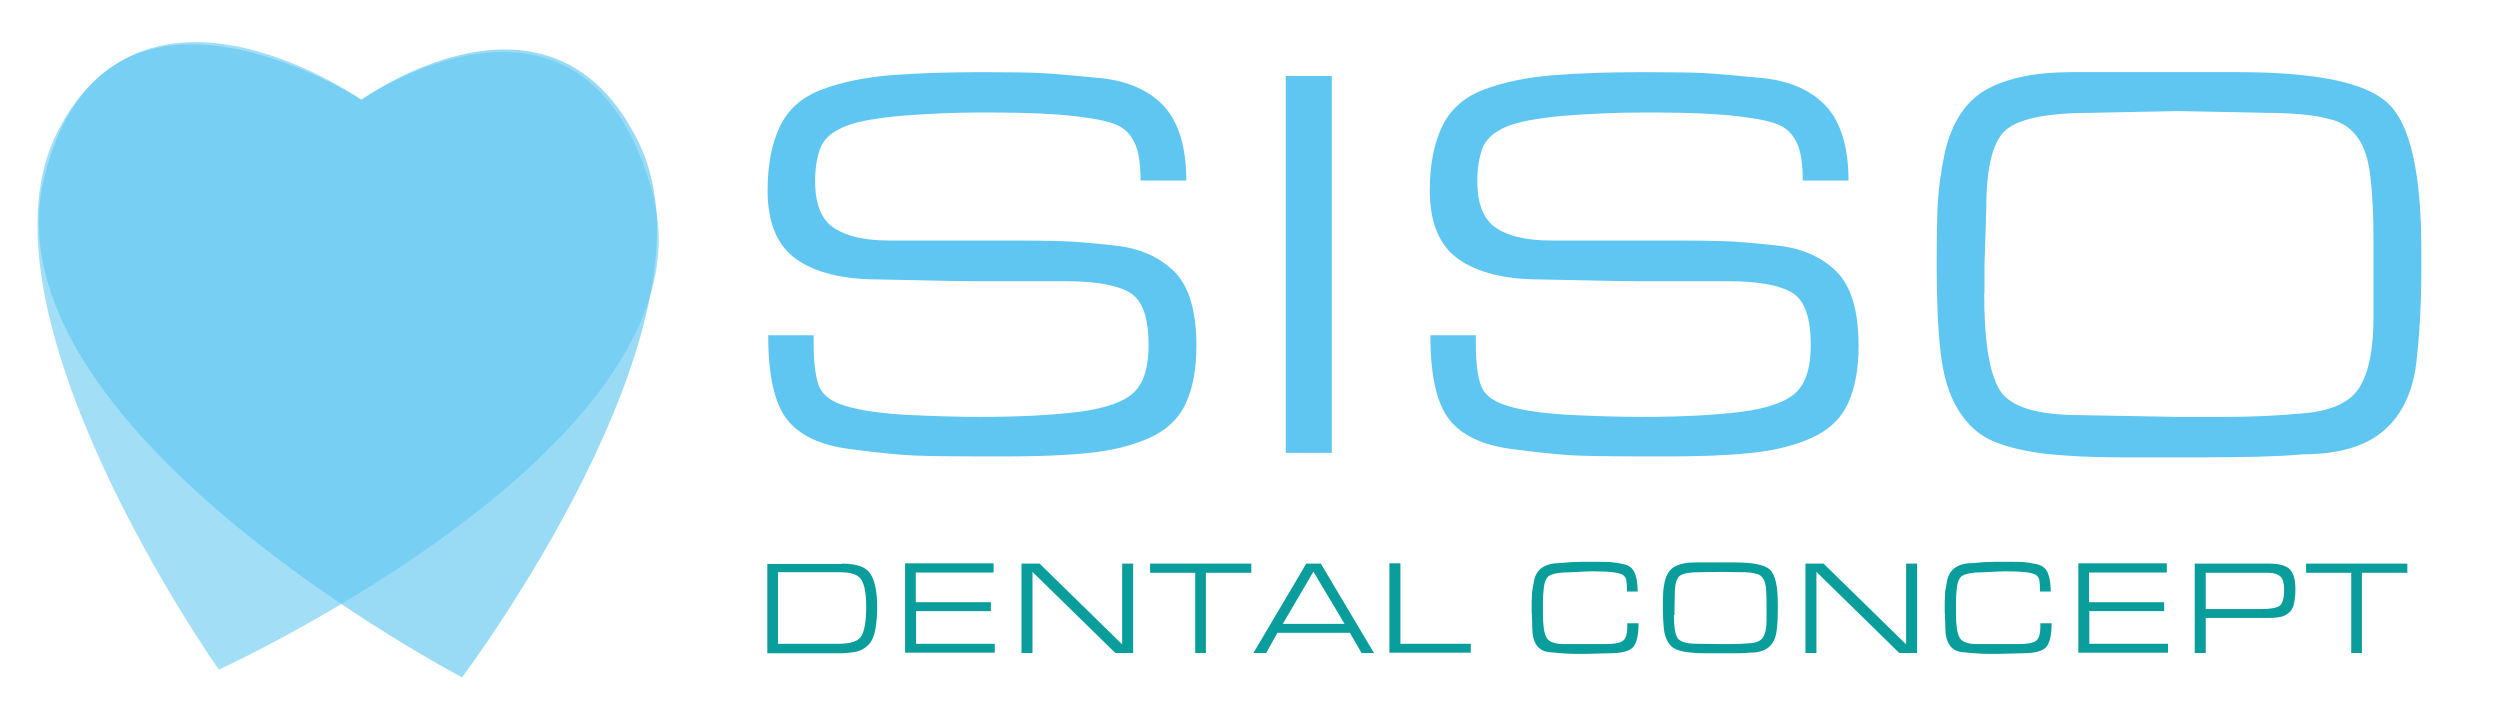 <?xml version="1.0" encoding="utf-8"?>
<!-- Generator: Adobe Illustrator 22.0.0, SVG Export Plug-In . SVG Version: 6.00 Build 0)  -->
<svg version="1.1" id="Layer_1" xmlns="http://www.w3.org/2000/svg" xmlns:xlink="http://www.w3.org/1999/xlink" x="0px" y="0px"
	 viewBox="0 0 841.9 242" style="enable-background:new 0 0 841.9 242;" xml:space="preserve">
<style type="text/css">
	.st0{opacity:0.63;}
	.st1{fill:#00A5E8;}
	.st2{fill:#099E9C;}
	.st3{opacity:0.58;fill:#00A5E8;}
	.st4{opacity:0.63;fill:#00A5E8;}
</style>
<g>
	<g class="st0">
		<path class="st1" d="M384.1,60.8c0-5.7-0.7-10-2-12.7c-1.3-2.8-3.3-4.8-5.9-6c-2.6-1.2-7.4-2.2-14.4-3c-7-0.8-16-1.2-27-1.2h-5.3
			c-8.4,0-17,0.4-26,1.1c-8.9,0.8-15.4,2-19.5,3.8c-4.1,1.8-6.7,4.2-7.8,7.2c-1.1,3-1.7,6.7-1.7,11c0,7.7,2.1,13,6.4,15.8
			c4.2,2.8,10.4,4.2,18.6,4.2c1.4,0,3.6,0,6.8,0c3.1,0,5.5,0,7.1,0h29.9c5.2,0,9.8,0.1,13.9,0.2c4.1,0.1,10.2,0.6,18.4,1.5
			c8.2,0.9,14.8,3.8,19.8,8.7c5,4.9,7.5,13.3,7.5,25.1c0,7.8-1.2,14.2-3.6,19.4c-2.4,5.2-6.5,9-12.3,11.6
			c-5.8,2.6-12.7,4.3-20.9,5.1c-8.2,0.8-17.1,1.1-26.7,1.1h-10.1c-9.5,0-16.6-0.1-21.4-0.3c-4.8-0.2-12.1-0.9-21.9-2.2
			c-9.8-1.3-16.8-4.6-21-10c-4.2-5.4-6.3-14.8-6.3-28.3H274v2.7c0,6.5,0.6,11.3,1.8,14.4c1.2,3.1,4.3,5.4,9.3,6.8
			c5,1.5,11.7,2.4,20.1,2.9c8.4,0.4,16.6,0.7,24.7,0.7c13.2,0,24.3-0.6,33.4-1.7c9.1-1.2,15.3-3.4,18.6-6.6
			c3.3-3.2,4.9-8.5,4.9-15.9c0-9.3-2.1-15.2-6.4-17.7c-4.2-2.5-11.4-3.8-21.6-3.8h-29.1c-4.8,0-11.3-0.1-19.5-0.3
			c-8.2-0.2-13-0.3-14.5-0.3c-11.9,0-21.1-2.3-27.5-6.8c-6.5-4.6-9.7-12.3-9.7-23.2c0-8.6,1.4-15.8,4.2-21.6
			c2.8-5.8,7.5-9.9,14.2-12.4c6.7-2.5,14.5-4.1,23.5-4.8c9-0.7,19.1-1,30.2-1c9.2,0,15.9,0.1,20,0.3c4.1,0.2,10.8,0.8,20.1,1.7
			c9.3,1,16.4,4.2,21.4,9.6c4.9,5.5,7.4,13.8,7.4,24.9H384.1z"/>
		<path class="st1" d="M448.5,25.6v126.9H433V25.6H448.5z"/>
		<path class="st1" d="M607.1,60.8c0-5.7-0.7-10-2-12.7c-1.3-2.8-3.3-4.8-5.9-6c-2.6-1.2-7.4-2.2-14.4-3c-7-0.8-16-1.2-27-1.2h-5.3
			c-8.4,0-17,0.4-26,1.1c-8.9,0.8-15.4,2-19.5,3.8c-4.1,1.8-6.7,4.2-7.8,7.2c-1.1,3-1.7,6.7-1.7,11c0,7.7,2.1,13,6.4,15.8
			c4.2,2.8,10.4,4.2,18.6,4.2c1.4,0,3.6,0,6.8,0c3.1,0,5.5,0,7.1,0h29.9c5.2,0,9.8,0.1,13.9,0.2c4.1,0.1,10.2,0.6,18.4,1.5
			c8.2,0.9,14.8,3.8,19.8,8.7c5,4.9,7.5,13.3,7.5,25.1c0,7.8-1.2,14.2-3.6,19.4c-2.4,5.2-6.5,9-12.3,11.6
			c-5.8,2.6-12.7,4.3-20.9,5.1c-8.2,0.8-17.1,1.1-26.7,1.1h-10.1c-9.5,0-16.6-0.1-21.4-0.3c-4.8-0.2-12.1-0.9-21.9-2.2
			c-9.8-1.3-16.8-4.6-21-10c-4.2-5.4-6.3-14.8-6.3-28.3H497v2.7c0,6.5,0.6,11.3,1.8,14.4c1.2,3.1,4.3,5.4,9.3,6.8
			c5,1.5,11.7,2.4,20.1,2.9c8.4,0.4,16.6,0.7,24.7,0.7c13.2,0,24.3-0.6,33.4-1.7c9.1-1.2,15.3-3.4,18.6-6.6
			c3.3-3.2,4.9-8.5,4.9-15.9c0-9.3-2.1-15.2-6.4-17.7c-4.2-2.5-11.4-3.8-21.6-3.8h-29.1c-4.8,0-11.3-0.1-19.5-0.3
			c-8.2-0.2-13-0.3-14.5-0.3c-11.9,0-21.1-2.3-27.5-6.8c-6.5-4.6-9.7-12.3-9.7-23.2c0-8.6,1.4-15.8,4.2-21.6
			c2.8-5.8,7.5-9.9,14.2-12.4c6.7-2.5,14.5-4.1,23.5-4.8c9-0.7,19.1-1,30.2-1c9.2,0,15.9,0.1,20,0.3c4.1,0.2,10.8,0.8,20.1,1.7
			c9.3,1,16.4,4.2,21.4,9.6c4.9,5.5,7.4,13.8,7.4,24.9H607.1z"/>
		<path class="st1" d="M654.9,51.6c2.4-10.6,7.2-17.7,14.3-21.6c7.1-3.8,16.5-5.7,28.2-5.7c6.2,0,15.6,0,28.1,0
			c12.5,0,21.8,0,28.1,0c26.4,0,43.3,3.5,50.7,10.6c7.4,7,11.1,23.4,11.1,49.2v4.6v4c0,9.1-0.5,18.7-1.6,28.8
			c-1.1,10.1-4.7,17.9-10.8,23.3c-6.2,5.5-15.4,8.2-27.7,8.2c-3.8,0.4-8.7,0.6-14.6,0.8c-5.9,0.1-11.5,0.2-16.8,0.2h-28.3H712
			c-7.7,0-15.2-0.4-22.4-1.1c-7.2-0.8-13.2-2.2-18.1-4.2c-4.9-2-8.9-5.6-12-10.6c-3.1-5-5.1-11.5-6-19.6c-0.9-8-1.3-17.5-1.3-28.4
			c0-10.3,0.1-17.7,0.4-22.2C652.9,63.2,653.6,57.8,654.9,51.6z M668.2,98.7c0,16,1.7,26.9,5.2,32.6c3.4,5.7,12.5,8.5,27.3,8.5
			l32.8,0.6h11.8h4c9,0,18.1-0.4,27.3-1.3c9.2-0.9,15.2-3.9,18.2-9c3-5.1,4.5-12.8,4.5-23.1V80.8c0-8-0.3-14.9-1-20.8
			c-0.6-5.9-2-10.4-4.2-13.5c-2.2-3.1-5-5.1-8.5-6.1c-3.5-1-7-1.6-10.7-1.9c-3.6-0.3-7.5-0.5-11.5-0.5l-29.9-0.6L704.2,38
			c-14.5,0-24,1.9-28.5,5.6c-4.6,3.8-6.8,12.6-6.8,26.6l-0.6,19.1V98.7z"/>
	</g>
	<g>
		<path class="st2" d="M283.5,189.8c4.9,0,8.1,1.1,9.6,3.4c1.5,2.3,2.3,6,2.3,11.2c0,2.7-0.2,5.2-0.6,7.5c-0.4,2.3-1.2,4.1-2.4,5.3
			c-1.2,1.2-2.6,2-4.2,2.3c-1.7,0.3-3.6,0.5-5.9,0.5H282h-23.6v-30.1H283.5z M282.4,216.8c4.2,0,6.8-0.9,7.8-2.8
			c1-1.9,1.5-5.1,1.5-9.7c0-4.2-0.5-7.2-1.6-9c-1-1.8-3.5-2.6-7.4-2.6H262v24.1H282.4z"/>
		<path class="st2" d="M308.5,202.8h25.2v3h-25.2v11H335v3h-30.2v-30.1h29.8v3.1h-26.2V202.8z"/>
		<path class="st2" d="M347.7,219.9h-3.7v-30.1l6.1,0l27.8,27.2v-27.2h3.7v30.1l-6,0l-27.9-27.3V219.9z"/>
		<path class="st2" d="M406.2,219.9h-3.7v-27h-15.2v-3.1h34.1v3.1h-15.3V219.9z"/>
		<path class="st2" d="M430.2,213.1l-3.8,6.8l-4.3,0l17.8-30.1h4.9l17.9,30.1l-4.2,0l-3.9-6.8H430.2z M442.3,192.5L432,210.1h20.8
			L442.3,192.5z"/>
		<path class="st2" d="M495.3,216.8v3h-27.4v-30.1h3.7v27.1H495.3z"/>
		<path class="st2" d="M551.8,209.9c0,3.9-0.6,6.6-1.8,8c-1.2,1.4-3.9,2.1-8.2,2.1l-7.8,0.2h-3.3c-2.4,0-5.4-0.2-9.1-0.6
			c-3.7-0.4-5.6-3.2-5.6-8.4c0-0.6,0-1.7-0.1-3.3c-0.1-1.5-0.1-2.4-0.1-2.5c0-2.3,0-4,0.1-5.1c0-1.1,0.3-2.7,0.7-4.7
			c0.4-2,1.3-3.5,2.8-4.5c1.5-1,3.6-1.5,6.3-1.5c1.2-0.1,2.3-0.2,3.4-0.3c1.1,0,2.3-0.1,3.8-0.1h1.1h4.3c1.7,0,3.2,0,4.2,0.1
			c1.1,0.1,2.5,0.3,4.3,0.7c1.8,0.4,3,1.3,3.7,2.9c0.7,1.6,1,3.7,1,6.3h-3.6v-0.3c0-1.4-0.1-2.5-0.2-3.4c-0.2-0.9-0.6-1.5-1.2-1.9
			c-0.6-0.4-1.8-0.7-3.4-0.9c-1.7-0.2-3.9-0.3-6.9-0.3c-1.1,0-2.7,0.1-4.9,0.2c-2.2,0.1-3.9,0.2-5,0.2c-2.6,0.2-4.2,0.7-5,1.4
			c-0.7,0.7-1.2,1.9-1.4,3.7c-0.2,1.8-0.3,3.3-0.3,4.8c0,1.4,0,2.8,0,4.1c0,3.8,0.4,6.5,1.2,7.9c0.8,1.5,2.8,2.2,6.1,2.2h7h6.7
			c2.8,0,4.7-0.3,5.8-1c1.1-0.7,1.6-2.3,1.6-4.8v-1.2H551.8z"/>
		<path class="st2" d="M560.6,195.9c0.6-2.5,1.7-4.2,3.4-5.1c1.7-0.9,3.9-1.4,6.7-1.4c1.5,0,3.7,0,6.7,0s5.2,0,6.7,0
			c6.3,0,10.3,0.8,12,2.5c1.8,1.7,2.6,5.6,2.6,11.7v1.1v0.9c0,2.2-0.1,4.4-0.4,6.8c-0.3,2.4-1.1,4.2-2.6,5.5
			c-1.5,1.3-3.6,1.9-6.6,1.9c-0.9,0.1-2.1,0.2-3.5,0.2c-1.4,0-2.7,0-4,0h-6.7h-0.8c-1.8,0-3.6-0.1-5.3-0.3c-1.7-0.2-3.1-0.5-4.3-1
			c-1.2-0.5-2.1-1.3-2.8-2.5c-0.7-1.2-1.2-2.7-1.4-4.6c-0.2-1.9-0.3-4.2-0.3-6.7c0-2.4,0-4.2,0.1-5.3
			C560.1,198.7,560.3,197.4,560.6,195.9z M563.7,207.1c0,3.8,0.4,6.4,1.2,7.7c0.8,1.3,3,2,6.5,2l7.8,0.1h2.8h1
			c2.1,0,4.3-0.1,6.5-0.3c2.2-0.2,3.6-0.9,4.3-2.1c0.7-1.2,1.1-3,1.1-5.5v-6.2c0-1.9-0.1-3.5-0.2-4.9c-0.2-1.4-0.5-2.5-1-3.2
			c-0.5-0.7-1.2-1.2-2-1.4c-0.8-0.2-1.7-0.4-2.5-0.5c-0.9-0.1-1.8-0.1-2.7-0.1l-7.1-0.1l-7,0.1c-3.4,0-5.7,0.4-6.8,1.3
			c-1.1,0.9-1.6,3-1.6,6.3l-0.1,4.5V207.1z"/>
		<path class="st2" d="M611.6,219.9H608v-30.1l6.1,0l27.8,27.2v-27.2h3.7v30.1l-6,0l-27.9-27.3V219.9z"/>
		<path class="st2" d="M690.9,209.9c0,3.9-0.6,6.6-1.8,8c-1.2,1.4-3.9,2.1-8.2,2.1l-7.8,0.2h-3.3c-2.4,0-5.4-0.2-9.1-0.6
			c-3.7-0.4-5.6-3.2-5.6-8.4c0-0.6,0-1.7-0.1-3.3c-0.1-1.5-0.1-2.4-0.1-2.5c0-2.3,0-4,0.1-5.1c0-1.1,0.3-2.7,0.7-4.7
			c0.4-2,1.3-3.5,2.8-4.5c1.5-1,3.6-1.5,6.3-1.5c1.2-0.1,2.3-0.2,3.4-0.3c1.1,0,2.3-0.1,3.8-0.1h1.1h4.3c1.7,0,3.2,0,4.2,0.1
			c1.1,0.1,2.5,0.3,4.3,0.7c1.8,0.4,3,1.3,3.7,2.9c0.7,1.6,1,3.7,1,6.3h-3.6v-0.3c0-1.4-0.1-2.5-0.2-3.4c-0.2-0.9-0.6-1.5-1.2-1.9
			c-0.6-0.4-1.8-0.7-3.4-0.9c-1.7-0.2-3.9-0.3-6.9-0.3c-1.1,0-2.7,0.1-4.9,0.2c-2.2,0.1-3.9,0.2-5,0.2c-2.6,0.2-4.2,0.7-5,1.4
			c-0.7,0.7-1.2,1.9-1.4,3.7c-0.2,1.8-0.3,3.3-0.3,4.8c0,1.4,0,2.8,0,4.1c0,3.8,0.4,6.5,1.2,7.9c0.8,1.5,2.8,2.2,6.1,2.2h7h6.7
			c2.8,0,4.7-0.3,5.8-1c1.1-0.7,1.6-2.3,1.6-4.8v-1.2H690.9z"/>
		<path class="st2" d="M703.6,202.8h25.2v3h-25.2v11h26.5v3h-30.2v-30.1h29.8v3.1h-26.2V202.8z"/>
		<path class="st2" d="M764.1,189.8c3.3,0,5.6,0.6,6.9,1.8c1.3,1.2,2,3.5,2,6.7c0,1.7-0.1,3.2-0.4,4.6c-0.2,1.3-0.7,2.3-1.4,3.1
			c-0.7,0.7-1.6,1.3-2.6,1.6c-1.1,0.3-2.6,0.5-4.7,0.5h-21.1v11.8h-3.7v-30.1H764.1z M761.7,205.1c3,0,5-0.4,6-1.1
			c1-0.8,1.5-2.6,1.5-5.4c0-2.1-0.4-3.6-1.2-4.4c-0.8-0.8-2.2-1.3-4.3-1.3h-20.9v12.2H761.7z"/>
		<path class="st2" d="M795.5,219.9h-3.7v-27h-15.2v-3.1h34.1v3.1h-15.3V219.9z"/>
	</g>
	<g class="st0">
		<path class="st3" d="M121.7,33.6c0,0,75.1-52.1,98,31.3c22.9,83.4-146,160.6-146,160.6S-11.8,104.5,19.5,44.1
			C50.8-16.4,121.7,33.6,121.7,33.6z"/>
		<path class="st4" d="M121.7,33.6c0,0-86.6-56.1-106.8,26.2c-20.6,84,140.7,168.3,140.7,168.3s89.1-118.3,59.7-179.7
			C185.8-13,121.7,33.6,121.7,33.6z"/>
	</g>
</g>
</svg>

